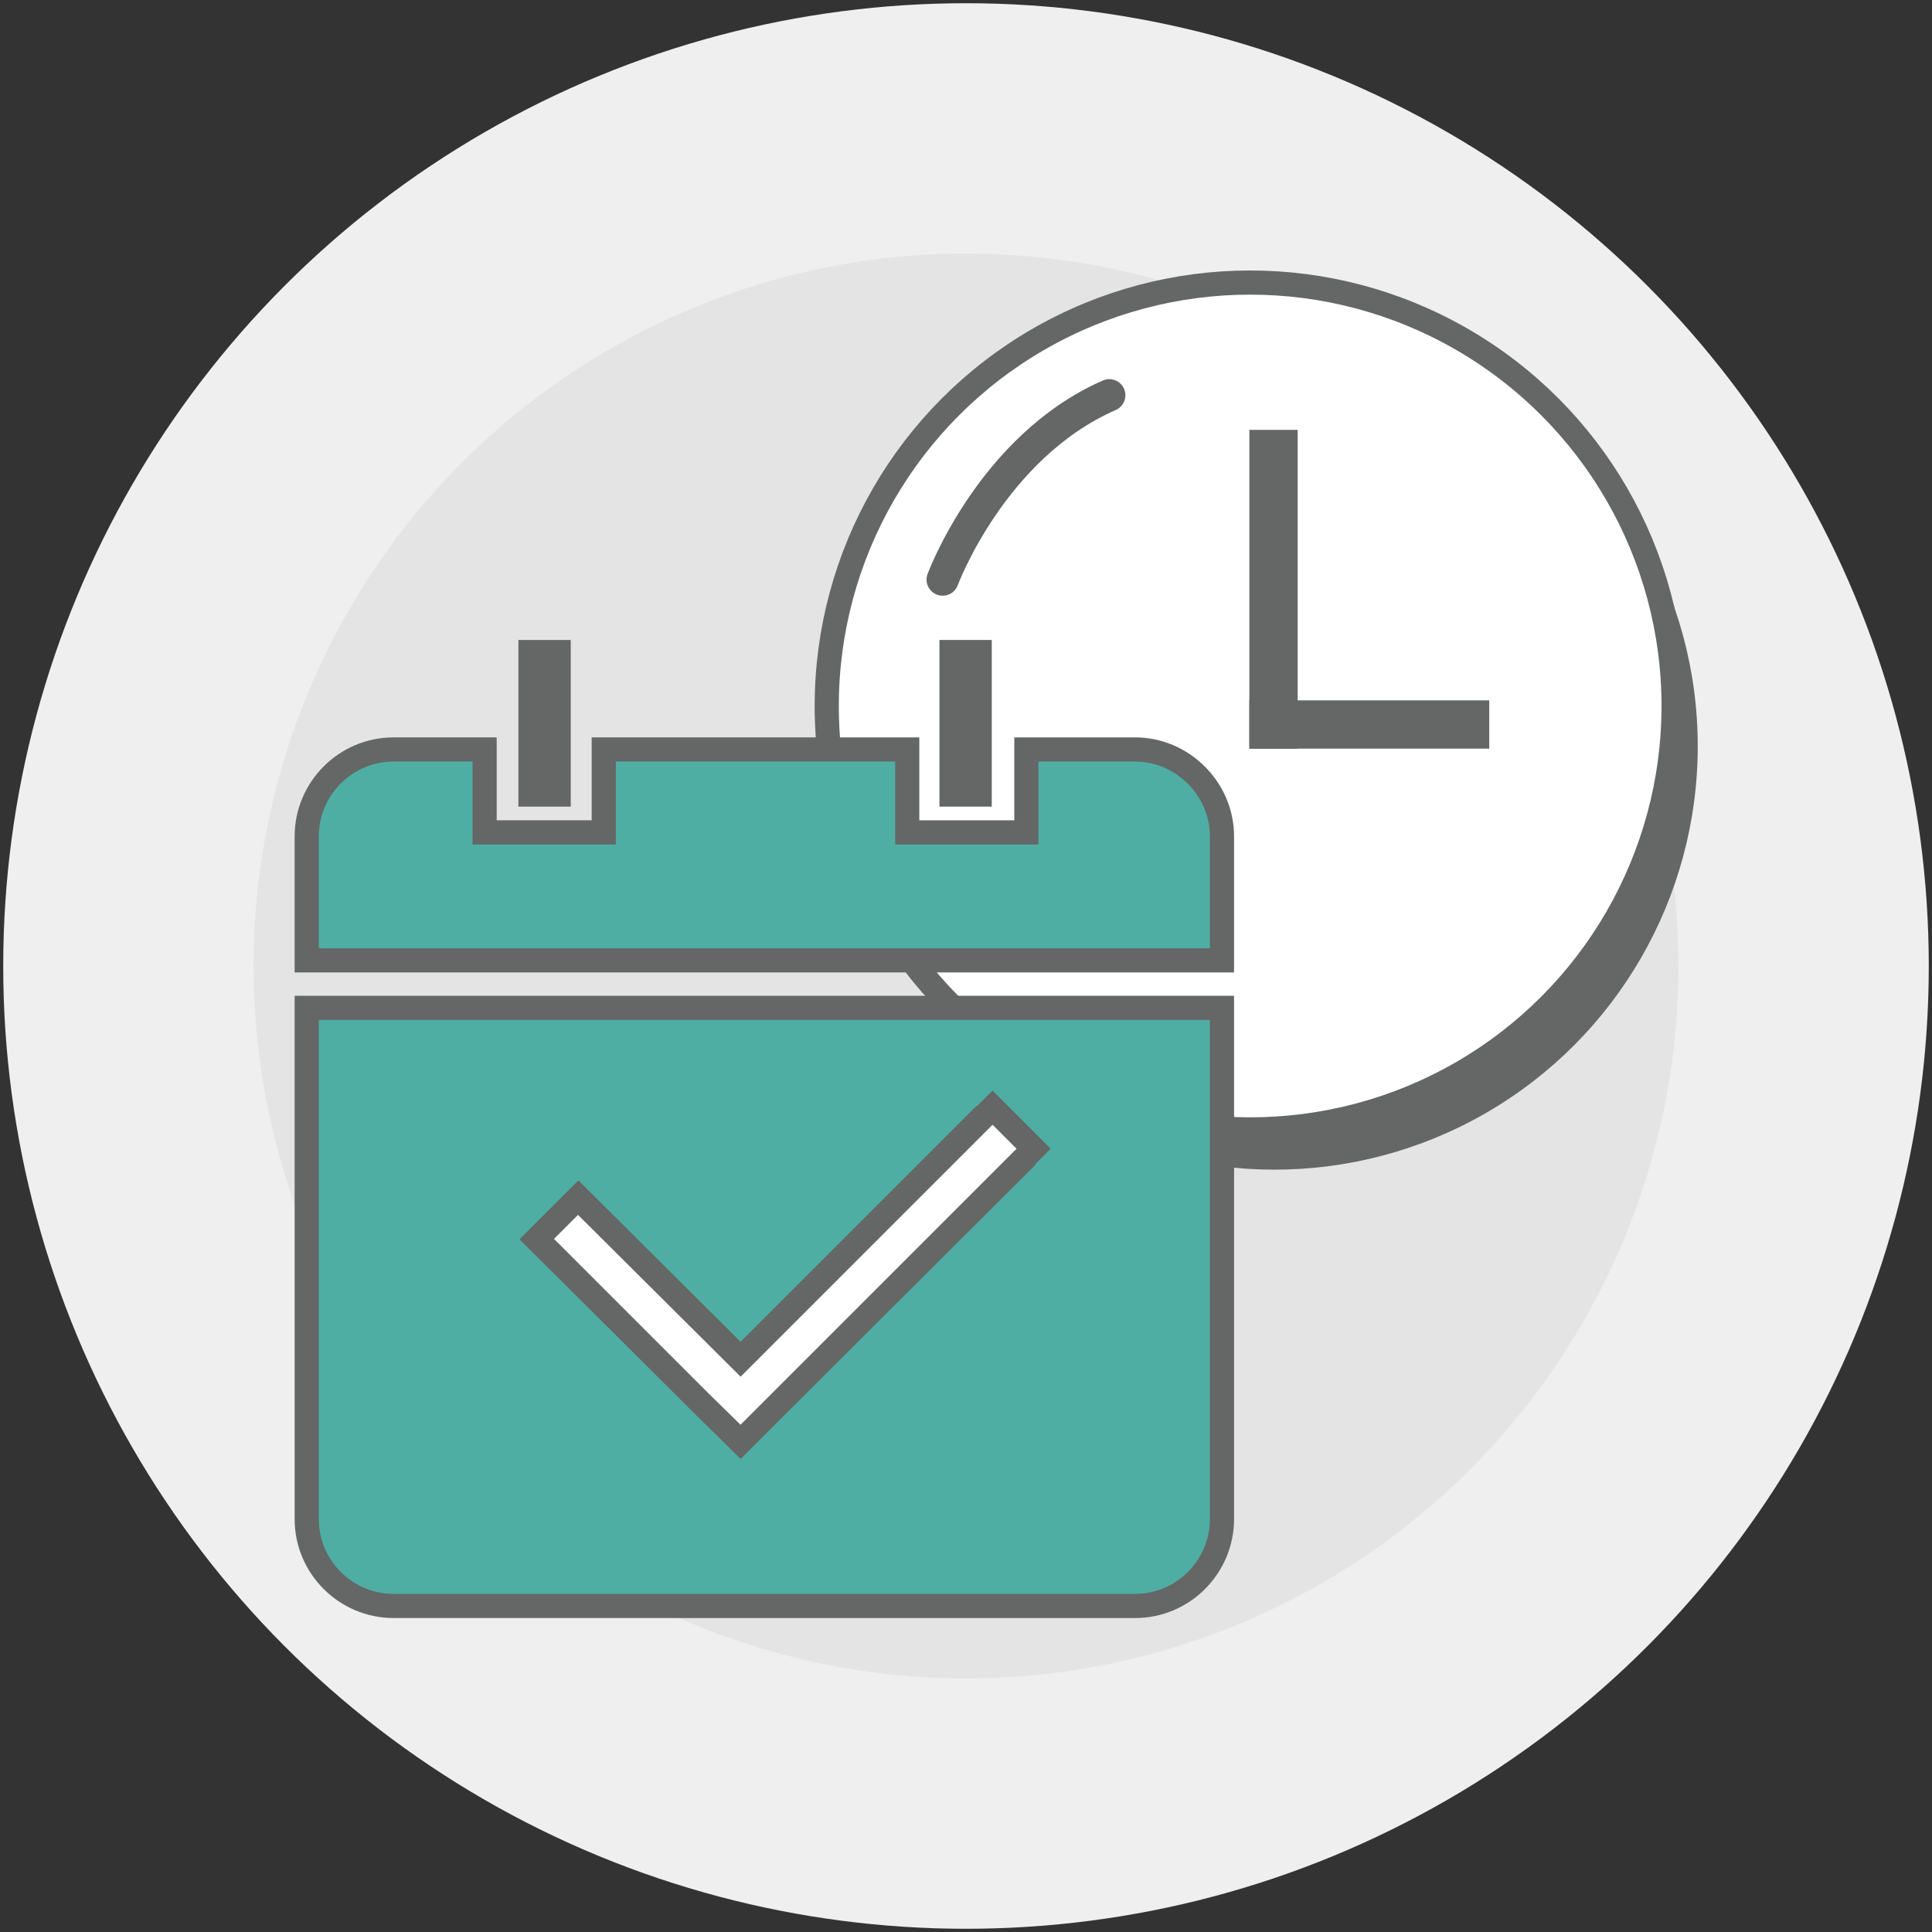 <?xml version="1.0" encoding="utf-8"?>
<!-- Generator: Adobe Illustrator 22.1.0, SVG Export Plug-In . SVG Version: 6.00 Build 0)  -->
<svg version="1.1" id="圖層_1" xmlns="http://www.w3.org/2000/svg" xmlns:xlink="http://www.w3.org/1999/xlink" x="0px" y="0px"
	 viewBox="0 0 240 240" style="enable-background:new 0 0 240 240;" xml:space="preserve">
<rect x="0" y="0" width="240" height="240" fill="#333333" stroke="none"/>
<style type="text/css">
	.st0{fill:#EFEFEF;}
	.st1{fill:#E5E4E4;}
	.st2{fill:#656666;}
	.st3{fill:#FFFFFF;stroke:#656666;stroke-width:3;stroke-miterlimit:10;}
	.st4{fill:#4EAEA4;stroke:#656666;stroke-width:3;stroke-miterlimit:10;}
	.st5{fill:#656666;stroke:#656666;stroke-width:3;stroke-miterlimit:10;}
	.st6{fill:none;stroke:#656666;stroke-width:4;stroke-linecap:round;stroke-miterlimit:10;}
</style>
<g>
	<circle class="st0" cx="120" cy="120" r="119.6"/>
	<circle class="st1" cx="120" cy="120" r="88.5"/>
	<circle class="st2" cx="158.3" cy="92.7" r="52.6"/>
	<circle class="st3" cx="155.3" cy="87.7" r="52.6"/>
	<g>
		<rect x="155.2" y="87" class="st2" width="29.8" height="6"/>
	</g>
	<g>
		<rect x="155.2" y="53.4" class="st2" width="6" height="39.6"/>
	</g>
	<g>
		<path class="st4" d="M141,93.1h-13.5v10.3h-14.8V93.1H75v10.3H60.2V93.1H48.9c-6,0-10.8,4.9-10.8,10.8v15.4h113.7v-15.4
			C151.8,98,146.9,93.1,141,93.1z"/>
		<g>
			<g>
				<rect x="65.9" y="81" class="st5" width="3.5" height="17.7"/>
			</g>
		</g>
		<g>
			<g>
				<rect x="118.2" y="81" class="st5" width="3.5" height="17.7"/>
			</g>
		</g>
		<path class="st4" d="M38.1,125.2v63.5c0,6,4.9,10.8,10.8,10.8H141c6,0,10.8-4.9,10.8-10.8v-63.5H38.1z M92,179.1L66.7,154l5.2-5.2
			l20.1,20l29.3-29.3l5.2,5.2L92,179.1z"/>
		<polygon class="st3" points="123.3,137.6 92,168.9 71.8,148.8 66.7,153.9 86.8,174 92,179.1 97.1,174 128.4,142.7 		"/>
	</g>
	<path class="st6" d="M117.1,72c0,0,6.1-16.5,20.7-22.9"/>
</g>
</svg>
